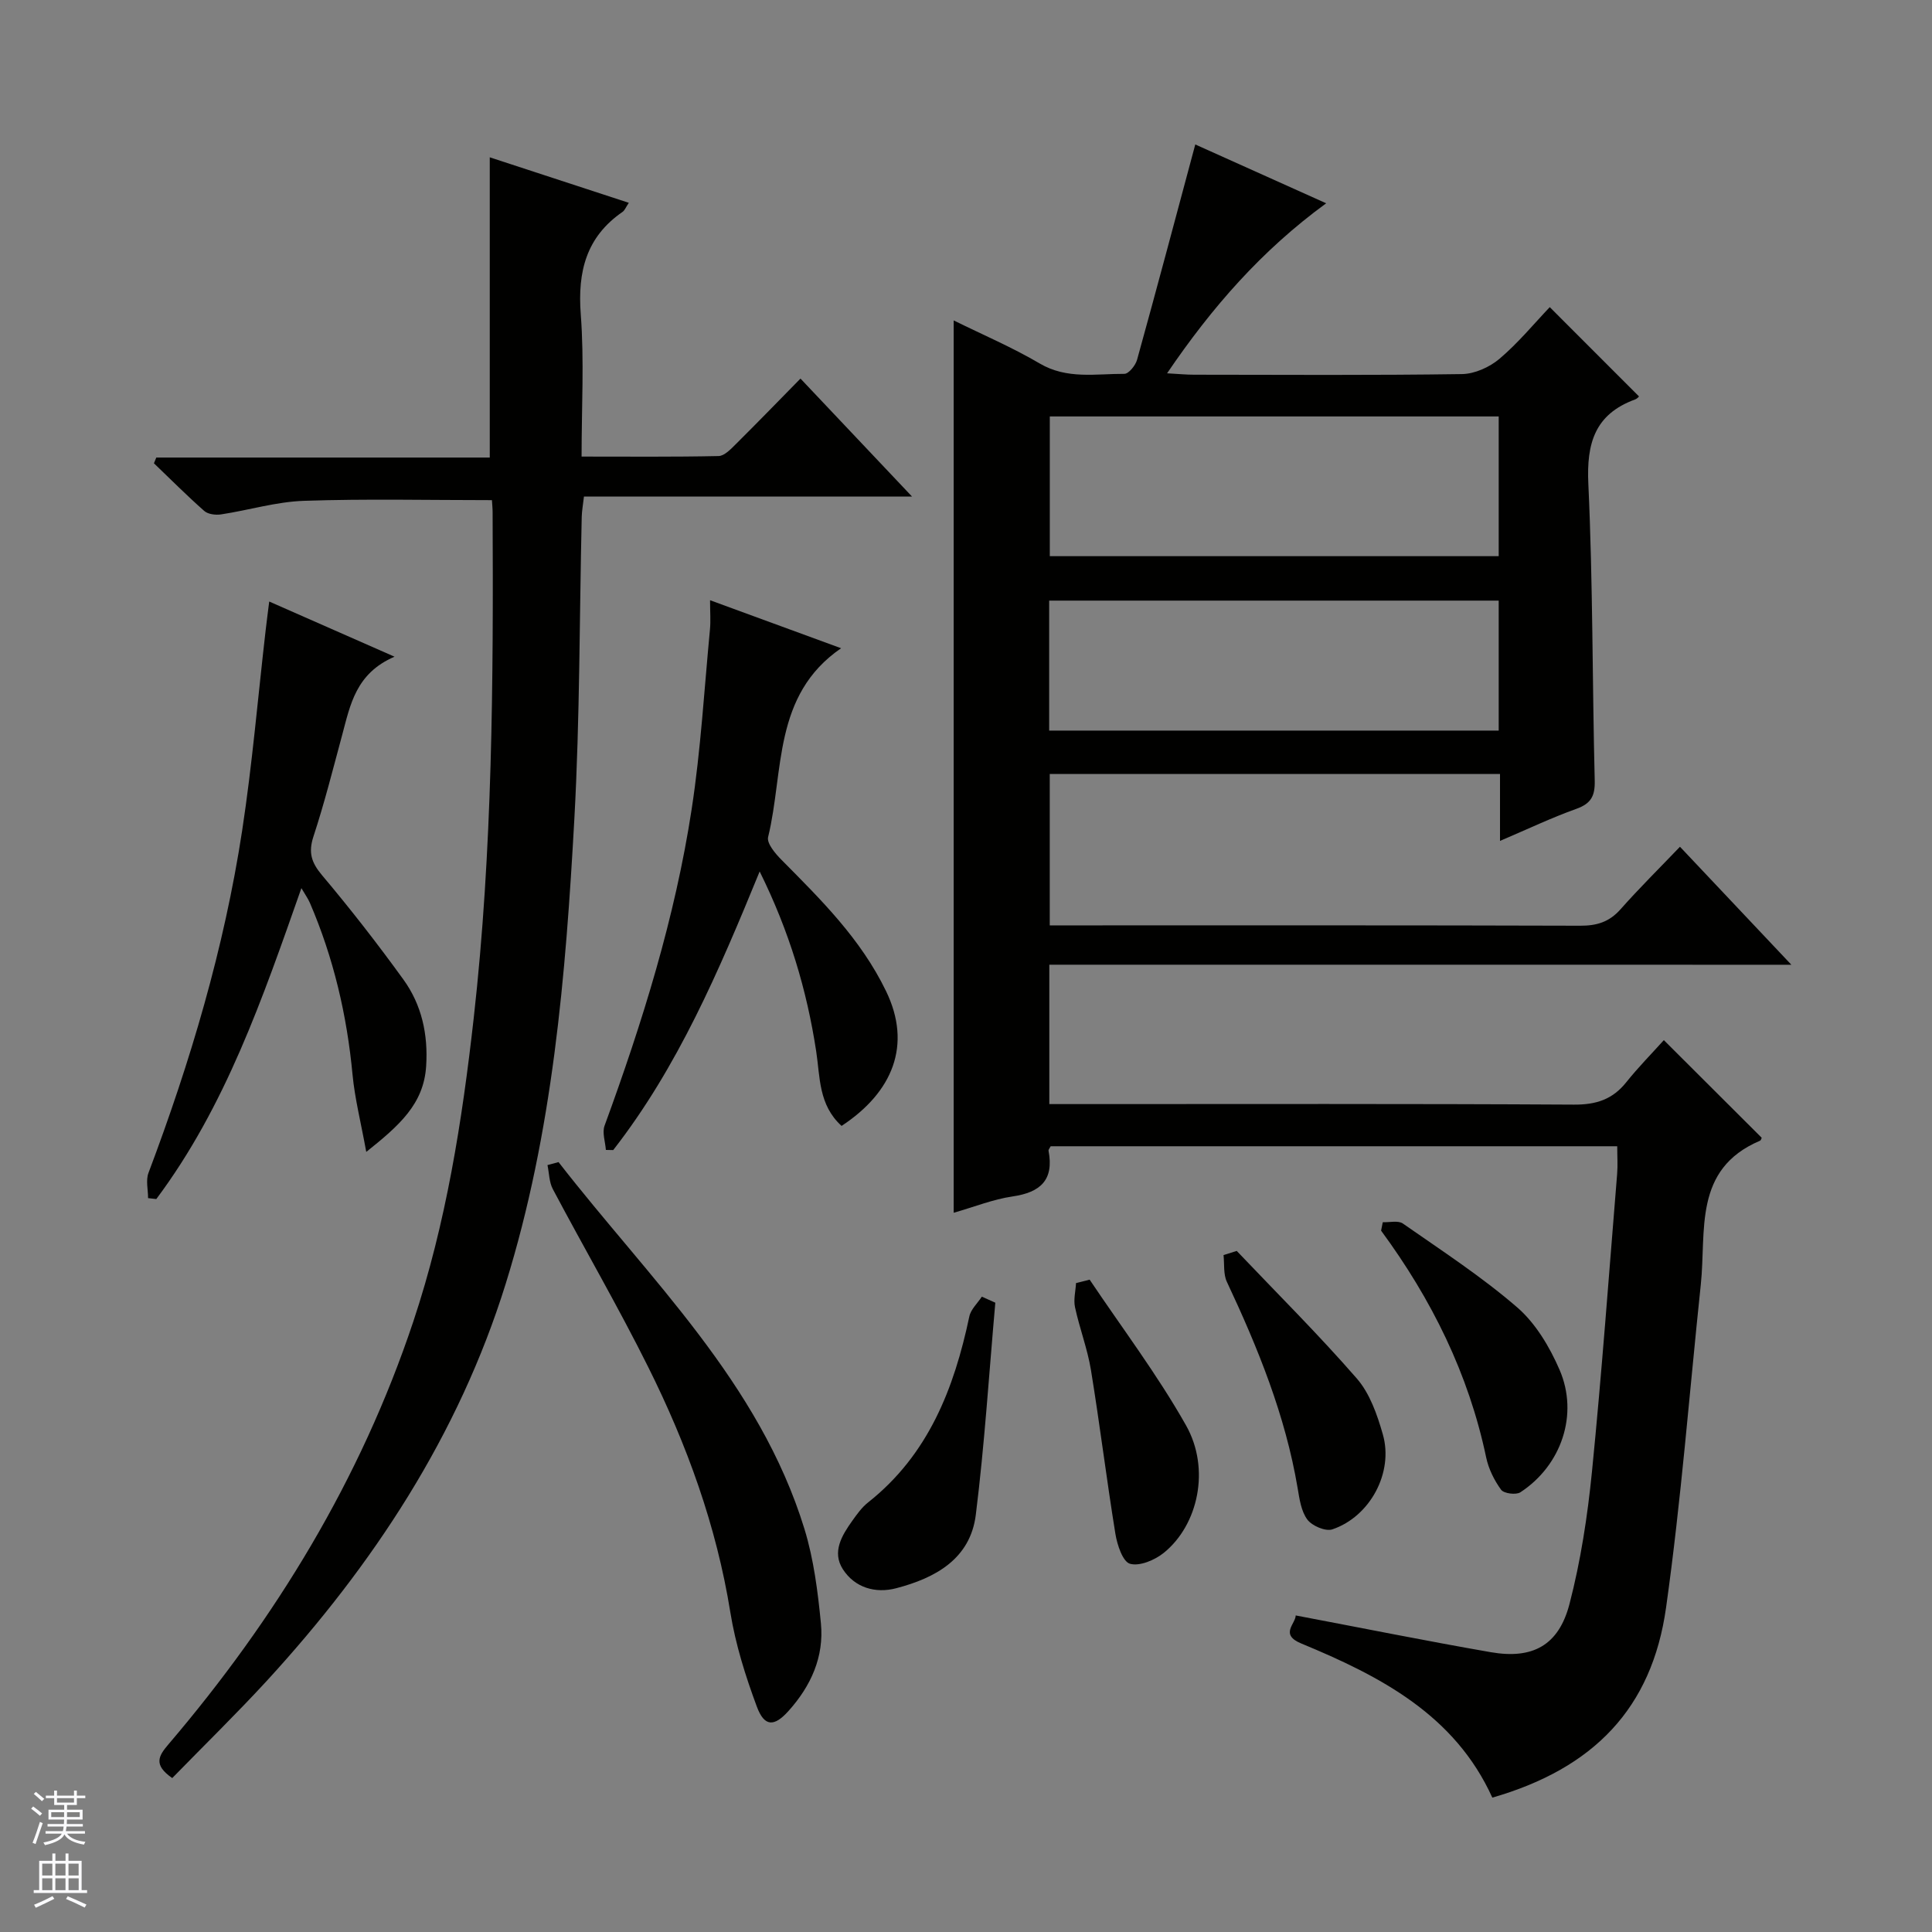 <svg enable-background="new 0 0 400 400" viewBox="0 0 400 400" xmlns="http://www.w3.org/2000/svg"><rect x="0" y="0" width="400" height="400" fill="#808080" stroke="none"/><g fill="#010100"><path d="m217.25 199.73v28.86h6.13c34.16 0 68.33-.09 102.49.11 4.57.03 7.98-1.06 10.82-4.62 2.48-3.1 5.28-5.94 7.79-8.73 7.27 7.25 13.74 13.71 20.26 20.21-.05.1-.13.53-.36.62-13.9 5.9-11.07 18.68-12.25 29.8-2.35 22.29-4.07 44.68-7.19 66.86-2.93 20.86-15 33.3-35.97 39.34-7.77-17.15-23.21-25.15-39.55-31.91-4.54-1.87-1.17-4.07-1.16-5.81 13.68 2.59 27.01 5.28 40.4 7.61 8.66 1.5 14.05-1.41 16.28-9.96 2.33-8.94 3.74-18.21 4.66-27.42 2.04-20.51 3.53-41.07 5.21-61.62.15-1.8.02-3.62.02-5.75-39.21 0-78.27 0-117.3 0-.19.38-.48.69-.44.94 1.15 6.03-1.66 8.61-7.44 9.45-4.05.59-7.95 2.17-12.2 3.38 0-61.6 0-122.9 0-184.75 6.02 2.97 12.13 5.57 17.8 8.91s11.64 2.12 17.54 2.15c.9 0 2.31-1.75 2.63-2.92 4.07-14.68 7.98-29.41 12.05-44.57 8.2 3.68 17.33 7.79 27.1 12.18-13.37 9.76-23.63 21.5-32.94 35.2 2.37.13 3.97.29 5.57.29 18.5.02 37 .14 55.49-.13 2.63-.04 5.71-1.43 7.76-3.16 3.9-3.31 7.2-7.33 10.41-10.7 6.43 6.44 12.4 12.41 18.46 18.47.15-.12-.26.45-.81.65-8.31 3.05-10.06 9.05-9.66 17.49.95 20.45.81 40.94 1.32 61.41.08 3.17-.75 4.76-3.8 5.85-5.11 1.83-10.04 4.18-15.81 6.64 0-5.11 0-9.37 0-13.86-31.32 0-62.09 0-93.22 0v31.35h5.37c34.83 0 69.66-.04 104.49.07 3.43.01 6-.79 8.31-3.4 3.85-4.35 7.99-8.44 12.31-12.95 7.78 8.24 15.04 15.93 23.06 24.43-51.69-.01-102.49-.01-153.63-.01zm.1-113.51v28.93h92.94c0-9.87 0-19.3 0-28.93-31.04 0-61.79 0-92.94 0zm92.94 38.13c-31.28 0-62.15 0-93.07 0v26.91h93.07c0-9.07 0-17.82 0-26.91z"/><path d="m35.66 368.13c-3.96-2.74-2.84-4.58-.79-6.98 22.23-26.07 39.8-54.89 50.69-87.51 6.81-20.41 10.12-41.52 12.52-62.87 3.91-34.82 4.07-69.75 3.91-104.7 0-.81-.09-1.62-.14-2.52-13.09 0-26.02-.3-38.92.14-5.74.19-11.42 1.94-17.16 2.81-1.12.17-2.71-.02-3.49-.72-3.58-3.16-6.96-6.55-10.41-9.86.16-.4.33-.79.49-1.19h69.04c0-20.91 0-41.13 0-62.16 9.51 3.11 18.98 6.21 28.79 9.42-.61.9-.84 1.56-1.3 1.88-7.52 5.19-9.32 12.35-8.65 21.19.73 9.57.17 19.23.17 29.47 9.83 0 19.1.09 28.37-.11 1.21-.03 2.53-1.44 3.55-2.45 4.37-4.34 8.66-8.76 13.4-13.59 7.65 8.09 15.02 15.88 23.1 24.43-23.2 0-45.4 0-67.93 0-.19 1.69-.43 2.95-.46 4.21-.48 20.8-.38 41.63-1.52 62.4-1.79 32.52-4.47 65.05-14.22 96.37-9.76 31.36-27.43 58.2-49.5 82.25-6.3 6.84-12.96 13.34-19.54 20.09z"/><path d="m174.24 233.11c-4.79-4.35-4.44-10.12-5.25-15.41-1.94-12.72-5.57-24.87-11.71-37.27-8.48 20.7-16.96 40.52-30.32 57.68-.51-.01-1.02-.02-1.52-.03-.12-1.68-.8-3.58-.27-5.02 7.82-21.37 14.6-43.06 18.04-65.59 1.88-12.29 2.6-24.76 3.78-37.16.17-1.77.02-3.57.02-6.04 9.3 3.41 17.99 6.59 27.13 9.94-14.19 9.75-11.8 25.52-15.11 39.09-.32 1.29 1.49 3.44 2.78 4.73 8.19 8.27 16.39 16.34 21.63 27.16 5.43 11.18 1.38 20.95-9.2 27.92z"/><path d="m81.68 135.96c-8.04 3.47-9.16 9.99-10.84 16.22-1.9 7.04-3.68 14.12-5.95 21.03-1.08 3.31-.42 5.37 1.78 7.99 5.88 6.98 11.5 14.2 16.85 21.6 3.8 5.25 5.13 11.37 4.71 17.93-.5 7.85-5.54 12.28-12.4 17.76-1.12-6.17-2.37-11.04-2.84-15.99-1.16-12.33-3.94-24.22-8.84-35.59-.38-.88-.96-1.67-1.75-3.03-8.02 22.81-15.7 45.19-30.04 64.37-.57-.06-1.14-.12-1.7-.19 0-1.75-.5-3.69.08-5.22 8.68-23.02 15.67-46.51 19.39-70.84 2.1-13.76 3.27-27.66 4.87-41.5.2-1.75.43-3.5.74-5.96 8.58 3.77 16.56 7.28 25.94 11.42z"/><path d="m115.64 240.6c18.74 24.14 41.57 45.54 50.92 75.98 1.92 6.27 2.76 12.95 3.4 19.5.68 6.94-2.06 12.99-6.72 18.17-2.93 3.26-4.97 3.32-6.54-.9-2.35-6.32-4.42-12.89-5.49-19.53-2.88-17.9-8.98-34.68-16.99-50.76-6.21-12.47-13.23-24.54-19.76-36.86-.77-1.45-.76-3.31-1.11-4.98.76-.21 1.52-.41 2.29-.62z"/><path d="m286.29 253.04c1.41.07 3.18-.4 4.16.28 8.02 5.6 16.28 10.97 23.66 17.35 3.83 3.31 6.73 8.2 8.78 12.93 4.01 9.27.36 19.83-8.11 25.36-.9.59-3.42.26-3.99-.52-1.42-1.95-2.59-4.31-3.09-6.67-3.64-17.34-11.31-32.78-21.76-46.98.11-.59.23-1.17.35-1.75z"/><path d="m256.05 258.99c8.33 8.76 16.93 17.3 24.86 26.41 2.7 3.1 4.23 7.5 5.39 11.57 2.27 7.89-2.64 17.04-10.46 19.67-1.4.47-4.19-.72-5.16-2.02-1.29-1.72-1.64-4.27-2.02-6.53-2.54-15.05-8.21-28.99-14.65-42.7-.75-1.6-.49-3.68-.69-5.54.91-.28 1.82-.57 2.73-.86z"/><path d="m206.07 269.71c-1.3 14.64-2.22 29.33-4.04 43.91-1.14 9.16-8.41 13.1-16.49 15.21-4.28 1.12-8.56-.1-11.03-3.93-2.31-3.58-.21-7.02 1.97-10.07.96-1.35 1.97-2.76 3.25-3.77 12.48-9.87 17.8-23.56 20.96-38.5.31-1.48 1.7-2.74 2.59-4.1.92.42 1.86.83 2.79 1.25z"/><path d="m225.6 264.94c6.72 10.02 14.05 19.7 19.96 30.18 5.08 9 2.52 20.62-4.61 26.38-1.86 1.5-5.01 2.83-7 2.26-1.5-.43-2.65-3.92-3.02-6.2-1.83-11.28-3.22-22.63-5.06-33.91-.72-4.39-2.36-8.63-3.3-13-.34-1.58.12-3.33.21-5 .94-.24 1.88-.48 2.82-.71z"/></g><path d="m6.45 374.46.42-.45c.65.47 1.27.95 1.85 1.44l-.45.49c-.66-.56-1.26-1.06-1.83-1.48m.93 7.33-.63-.26c.55-1.36 1.05-2.8 1.52-4.33.19.1.38.19.59.27-.46 1.29-.95 2.73-1.48 4.32m-.38-10.38.44-.42c.43.34 1.01.82 1.74 1.44l-.49.49c-.53-.51-1.09-1.01-1.69-1.51m2.5.35h1.72v-1.04h.59v1.04h3.52v-1.04h.59v1.04h1.75v.53h-1.75v1.42h-2.03v.97h3.22v2.03h-3.24c0 .35-.01.66-.03.93h3.32v.53h-3.37c-.03.27-.08.58-.15.94h3.96v.53h-3.71c.67.92 1.93 1.48 3.79 1.68-.13.24-.23.44-.29.59-2.13-.38-3.48-1.08-4.04-2.12-.43.97-1.77 1.72-4.03 2.23-.09-.19-.2-.37-.33-.55 2.1-.42 3.37-1.03 3.81-1.83h-3.36v-.53h3.58c.08-.29.13-.61.16-.94h-3.33v-.53h3.39c.02-.27.04-.58.04-.93h-3.23v-2.03h3.25v-.97h-2.07v-1.42h-1.73zm1.12 3.44v1h2.65c.01-.3.02-.44.01-.4v-.25-.35zm1.19-2h3.52v-.91h-3.52zm4.71 2h-2.63v.59c0 .15-.01.28-.01.4h2.64z" fill="#fafafc"/><path d="m13.55 383.74h.63v1.52h2.72v6.07h1.13v.6h-11.05v-.6h1.13v-6.07h2.73v-1.52h.63v1.52h2.1v-1.52zm-2.68 8.83.38.56c-1.24.63-2.53 1.25-3.85 1.85-.1-.21-.21-.42-.34-.63 1.36-.55 2.63-1.15 3.81-1.78m-2.13-4.27h2.1v-2.45h-2.1zm0 3.04h2.1v-2.46h-2.1zm2.72-3.04h2.1v-2.45h-2.1zm0 3.04h2.1v-2.46h-2.1zm6.07 3.6c-1.41-.71-2.7-1.3-3.86-1.78l.35-.56c1.45.62 2.75 1.19 3.88 1.72zm-1.25-9.09h-2.1v2.45h2.1zm-2.09 5.49h2.1v-2.46h-2.1z" fill="#fafafc"/></svg>